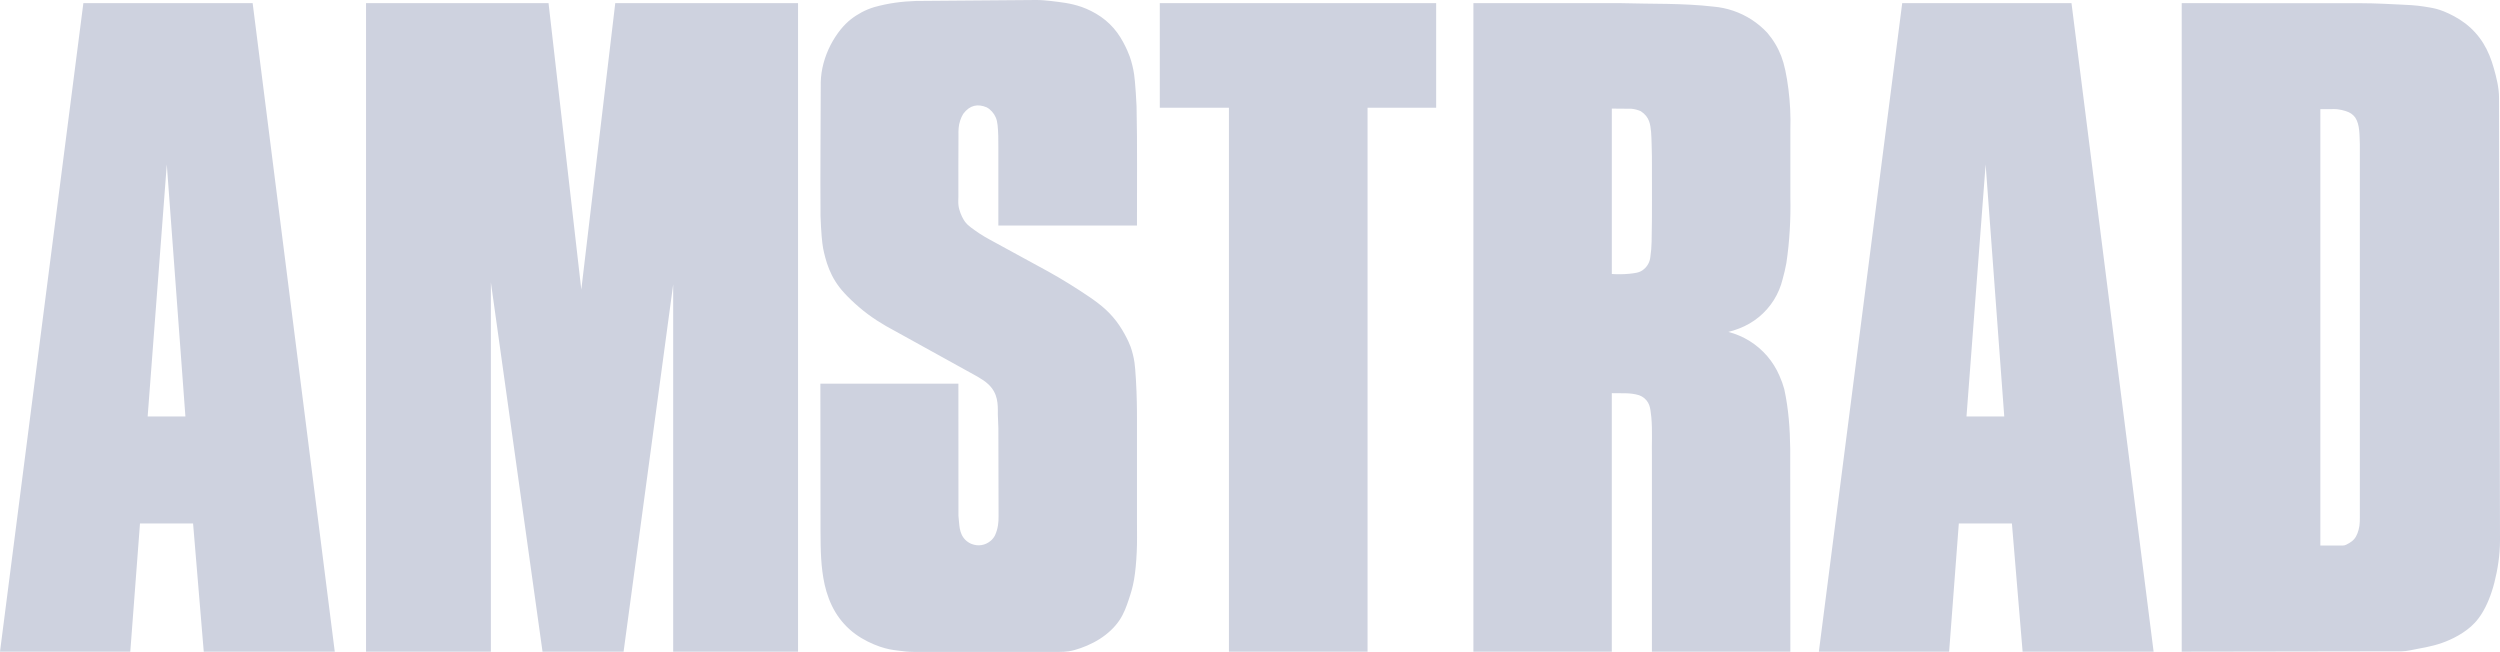<?xml version="1.0" encoding="UTF-8" standalone="no"?>
<!-- Generator: Adobe Illustrator 13.0.0, SVG Export Plug-In . SVG Version: 6.00 Build 14948)  -->

<svg
   xmlns:dc="http://purl.org/dc/elements/1.1/"
   xmlns:cc="http://creativecommons.org/ns#"
   xmlns:rdf="http://www.w3.org/1999/02/22-rdf-syntax-ns#"
   xmlns:svg="http://www.w3.org/2000/svg"
   xmlns="http://www.w3.org/2000/svg"
   xmlns:sodipodi="http://sodipodi.sourceforge.net/DTD/sodipodi-0.dtd"
   xmlns:inkscape="http://www.inkscape.org/namespaces/inkscape"
   version="1.1"
   id="Layer_1"
   x="0px"
   y="0px"
   width="187.087"
   height="48.787"
   viewBox="-0.57 -0.5 187.087 48.787"
   enable-background="new -0.57 -0.5 568 93.173"
   xml:space="preserve"
   inkscape:version="0.91 r13725"
   sodipodi:docname="logoconsole.svg"><defs
     id="defs4189"><linearGradient
       y2="92.501"
       x2="176.729"
       y1="0"
       x1="176.729"
       gradientUnits="userSpaceOnUse"
       id="SVGID_1_"><stop
         id="stop4144"
         style="stop-color:#FFFFFF"
         offset="0" /><stop
         id="stop4146"
         style="stop-color:#CCCCCC"
         offset="1" /></linearGradient></defs><sodipodi:namedview
     pagecolor="#ffffff"
     bordercolor="#666666"
     borderopacity="1"
     objecttolerance="10"
     gridtolerance="10"
     guidetolerance="10"
     inkscape:pageopacity="0"
     inkscape:pageshadow="2"
     inkscape:window-width="1680"
     inkscape:window-height="975"
     id="namedview4187"
     showgrid="false"
     inkscape:zoom="2.3318786"
     inkscape:cx="96.659153"
     inkscape:cy="-64.56928"
     inkscape:window-x="1671"
     inkscape:window-y="-9"
     inkscape:window-maximized="1"
     inkscape:current-layer="layer2"
     fit-margin-top="0"
     fit-margin-left="0"
     fit-margin-right="0"
     fit-margin-bottom="0" /><g
     inkscape:groupmode="layer"
     id="layer1"
     inkscape:label="Layer 1"
     transform="translate(-161.403,-62.499)" /><g
     inkscape:groupmode="layer"
     id="layer2"
     inkscape:label="Layer 2"
     transform="translate(-161.403,-62.499)"><path
       inkscape:connector-curvature="0"
       id="path4202-8"
       d="m 170.583,110.765 0.726,-9.594 3.973,0 0.799,9.594 9.804,0 -6.145,-48.53 -12.668,0 -6.239,48.53 9.75,0 0,0 z m 4.125,-17.602 -2.825,0 1.432,-18.859 1.393,18.859 0,0 z m 27.175,-30.928 -13.658,0 0,48.53 9.343,0 0,-27.638 3.865,27.638 6.066,0 3.712,-27.487 0,27.487 9.343,0 0,-48.53 -13.678,0 -2.541,21.436 -2.452,-21.436 0,0 z m 20.372,5.906 c -0.006,3.345 -0.044,6.688 -0.018,10.033 0.019,0.547 0.051,1.094 0.083,1.487 0.07,0.828 0.136,1.081 0.274,1.618 0.141,0.531 0.381,1.195 0.758,1.783 0.177,0.281 0.375,0.548 0.671,0.871 0.296,0.323 0.688,0.702 1.103,1.055 0.853,0.737 1.782,1.307 2.715,1.799 2.039,1.127 4.063,2.24 6.116,3.382 0.274,0.175 0.567,0.32 0.856,0.603 0.705,0.678 0.704,1.465 0.693,2.218 l 0,0 0.04,1.048 0.015,6.571 0,0 c 0.006,0.48 -0.039,0.954 -0.271,1.463 -0.079,0.149 -0.187,0.286 -0.317,0.397 -0.414,0.345 -0.935,0.436 -1.451,0.229 -0.159,-0.066 -0.305,-0.163 -0.429,-0.281 -0.519,-0.501 -0.459,-1.211 -0.534,-1.819 l 0,0 -0.004,-9.889 -10.329,0 0.011,11.073 0,0 c 0.007,1.359 0.017,2.647 0.311,3.979 0.158,0.686 0.411,1.4 0.794,2.038 0.383,0.64 0.895,1.204 1.496,1.645 0.6,0.44 1.288,0.757 1.832,0.944 0.544,0.188 0.944,0.248 1.345,0.296 0.4,0.048 0.799,0.101 1.2,0.101 l 0,0 10.494,0 0,0 c 0.475,0 0.951,0.021 1.538,-0.141 0.587,-0.161 1.282,-0.446 1.883,-0.828 0.601,-0.383 1.108,-0.86 1.458,-1.373 0.35,-0.512 0.542,-1.059 0.707,-1.553 0.166,-0.492 0.304,-0.933 0.405,-1.52 0.102,-0.587 0.166,-1.32 0.201,-2.055 0.036,-0.734 0.018,-1.469 0.018,-2.203 l 0,0 0,-7.779 0,0 c 0,-0.146 0,-0.293 -0.003,-0.621 -0.004,-0.329 -0.01,-0.84 -0.033,-1.424 -0.022,-0.584 -0.062,-1.241 -0.098,-1.665 -0.036,-0.424 -0.067,-0.616 -0.106,-0.806 -0.039,-0.19 -0.086,-0.379 -0.14,-0.566 -0.053,-0.187 -0.113,-0.372 -0.262,-0.694 -0.149,-0.321 -0.389,-0.779 -0.677,-1.204 -0.288,-0.426 -0.625,-0.819 -1.001,-1.169 -0.376,-0.35 -0.792,-0.656 -1.254,-0.973 -0.956,-0.649 -2.023,-1.314 -3.051,-1.884 l 0,0 -4.385,-2.393 0,0 c -0.264,-0.144 -0.525,-0.295 -0.776,-0.46 -0.251,-0.166 -0.495,-0.343 -0.641,-0.454 -0.263,-0.201 -0.264,-0.227 -0.375,-0.344 -0.043,-0.05 -0.085,-0.1 -0.158,-0.219 -0.165,-0.263 -0.364,-0.726 -0.401,-1.117 -0.026,-0.21 -0.004,-0.422 -0.004,-0.634 0.002,-1.527 -0.008,-3.104 0.007,-4.582 -0.009,-0.344 0,-0.737 0.127,-1.104 0.059,-0.181 0.136,-0.355 0.231,-0.503 0.498,-0.665 1.094,-0.762 1.75,-0.486 0.149,0.077 0.286,0.19 0.403,0.321 0.117,0.13 0.212,0.279 0.28,0.439 0.068,0.16 0.109,0.331 0.136,0.568 0.055,0.488 0.061,1.158 0.057,1.748 l 0,0 0,5.771 10.374,0 0,0 c -0.011,-2.98 0.036,-5.958 -0.032,-8.94 -0.03,-0.69 -0.08,-1.38 -0.122,-1.835 -0.042,-0.454 -0.077,-0.673 -0.121,-0.891 -0.044,-0.218 -0.098,-0.433 -0.159,-0.646 -0.061,-0.214 -0.13,-0.426 -0.292,-0.789 -0.162,-0.363 -0.418,-0.877 -0.754,-1.335 -0.335,-0.458 -0.75,-0.861 -1.218,-1.186 -0.468,-0.325 -0.987,-0.574 -1.433,-0.734 -0.878,-0.301 -1.546,-0.352 -2.307,-0.449 -0.374,-0.04 -0.75,-0.077 -1.125,-0.074 l 0,0 -8.979,0.072 0,0 c -1.031,0.033 -2.051,0.161 -3.125,0.462 -0.326,0.1 -0.634,0.226 -0.926,0.38 -0.588,0.321 -1.077,0.672 -1.584,1.295 -0.255,0.317 -0.526,0.722 -0.748,1.151 -0.449,0.878 -0.717,1.837 -0.739,2.782 l 0,0 z m 25.371,-5.906 0,7.828 5.174,0 0,40.702 10.373,0 0,-40.702 5.135,0 0,-7.828 -20.682,0 0,0 z m 34.514,0 -11.045,0 0,48.53 10.357,0 0,-19.344 0,0 c 0.68,0.025 1.357,-0.058 2.045,0.155 0.146,0.052 0.281,0.13 0.398,0.23 0.479,0.41 0.441,0.935 0.516,1.431 0.09,0.996 0.02,1.996 0.043,2.993 l 0,0 0,14.534 10.359,0 -0.01,-15.171 0,0 c -0.018,-1.495 -0.119,-2.977 -0.445,-4.473 -0.092,-0.338 -0.213,-0.675 -0.363,-1.009 -0.229,-0.531 -0.539,-1.028 -0.916,-1.467 -0.379,-0.439 -0.824,-0.82 -1.314,-1.126 -0.492,-0.305 -1.031,-0.535 -1.592,-0.68 0.27,-0.067 0.537,-0.151 0.803,-0.255 0.533,-0.203 1.033,-0.491 1.475,-0.853 0.441,-0.361 0.824,-0.794 1.127,-1.278 0.303,-0.484 0.525,-1.016 0.66,-1.57 0.111,-0.397 0.203,-0.796 0.277,-1.197 0.244,-1.635 0.332,-3.274 0.299,-4.917 l 0,0 0,-5.081 0,0 c 0.031,-1.003 -0.018,-2.013 -0.145,-3.017 -0.062,-0.5 -0.145,-0.998 -0.234,-1.411 -0.088,-0.413 -0.184,-0.742 -0.305,-1.061 -0.123,-0.318 -0.273,-0.626 -0.449,-0.919 -0.174,-0.293 -0.375,-0.571 -0.598,-0.831 -0.346,-0.371 -0.738,-0.7 -1.164,-0.976 -0.885,-0.573 -1.877,-0.894 -2.855,-0.977 -2.303,-0.267 -4.616,-0.191 -6.924,-0.26 l 0,0 z m -0.688,7.891 c 0.488,0.004 0.975,0.01 1.465,0.012 0.234,0.021 0.475,0.08 0.707,0.185 0.674,0.444 0.707,1.007 0.768,1.551 0.045,0.611 0.043,1.226 0.062,1.839 -0.008,2.126 0.027,4.251 -0.023,6.377 -0.006,0.379 -0.039,0.758 -0.094,1.136 -0.018,0.177 -0.068,0.351 -0.152,0.508 -0.082,0.158 -0.197,0.299 -0.334,0.412 -0.312,0.283 -0.73,0.297 -1.105,0.342 -0.43,0.04 -0.861,0.045 -1.293,0.015 l 0,0 0,-12.377 -10e-4,0 z m 25.244,40.639 0.725,-9.594 3.973,0 0.801,9.594 9.803,0 -6.145,-48.53 -12.668,0 -6.238,48.53 9.749,0 0,0 z m 4.125,-17.602 -2.826,0 1.432,-18.859 1.394,18.859 0,0 z m 35.844,-27.933 c -0.355,-0.57 -0.814,-1.077 -1.348,-1.483 -0.534,-0.406 -1.143,-0.712 -1.594,-0.893 -0.453,-0.181 -0.75,-0.239 -1.045,-0.292 -0.297,-0.052 -0.594,-0.099 -0.891,-0.133 -0.297,-0.034 -0.596,-0.057 -1.305,-0.087 -0.711,-0.031 -1.83,-0.101 -2.951,-0.102 l 0,0 -13.43,-0.005 0,48.53 16.463,-0.026 0,0 c 0.41,-10e-4 0.811,-0.117 1.213,-0.188 0.85,-0.152 1.596,-0.314 2.395,-0.676 0.42,-0.188 0.871,-0.439 1.281,-0.749 0.41,-0.31 0.779,-0.679 1.127,-1.248 0.35,-0.568 0.678,-1.337 0.918,-2.276 0.238,-0.938 0.424,-2.049 0.422,-3.16 l 0,0 -0.072,-33.124 0,0 c -0.002,-0.756 -0.191,-1.503 -0.385,-2.194 -0.194,-0.691 -0.443,-1.324 -0.798,-1.894 l 0,0 z m -11.553,4.938 c 0.223,0 0.443,-0.017 0.656,0.009 0.215,0.026 0.42,0.076 0.59,0.129 0.168,0.053 0.301,0.111 0.42,0.19 0.119,0.08 0.223,0.181 0.307,0.297 0.357,0.539 0.314,1.304 0.346,1.983 l 0,0 0,27.949 0,0 c 0,0.206 -0.002,0.413 -0.029,0.613 -0.031,0.201 -0.08,0.395 -0.145,0.564 -0.064,0.169 -0.143,0.313 -0.248,0.437 -0.105,0.122 -0.236,0.224 -0.379,0.305 -0.143,0.081 -0.293,0.179 -0.459,0.179 l 0,0 -1.695,0 0,-32.655 0.636,0 0,0 z"
       style="clip-rule:evenodd;fill-rule:evenodd;fill:#ced2df;fill-opacity:1" /></g></svg>